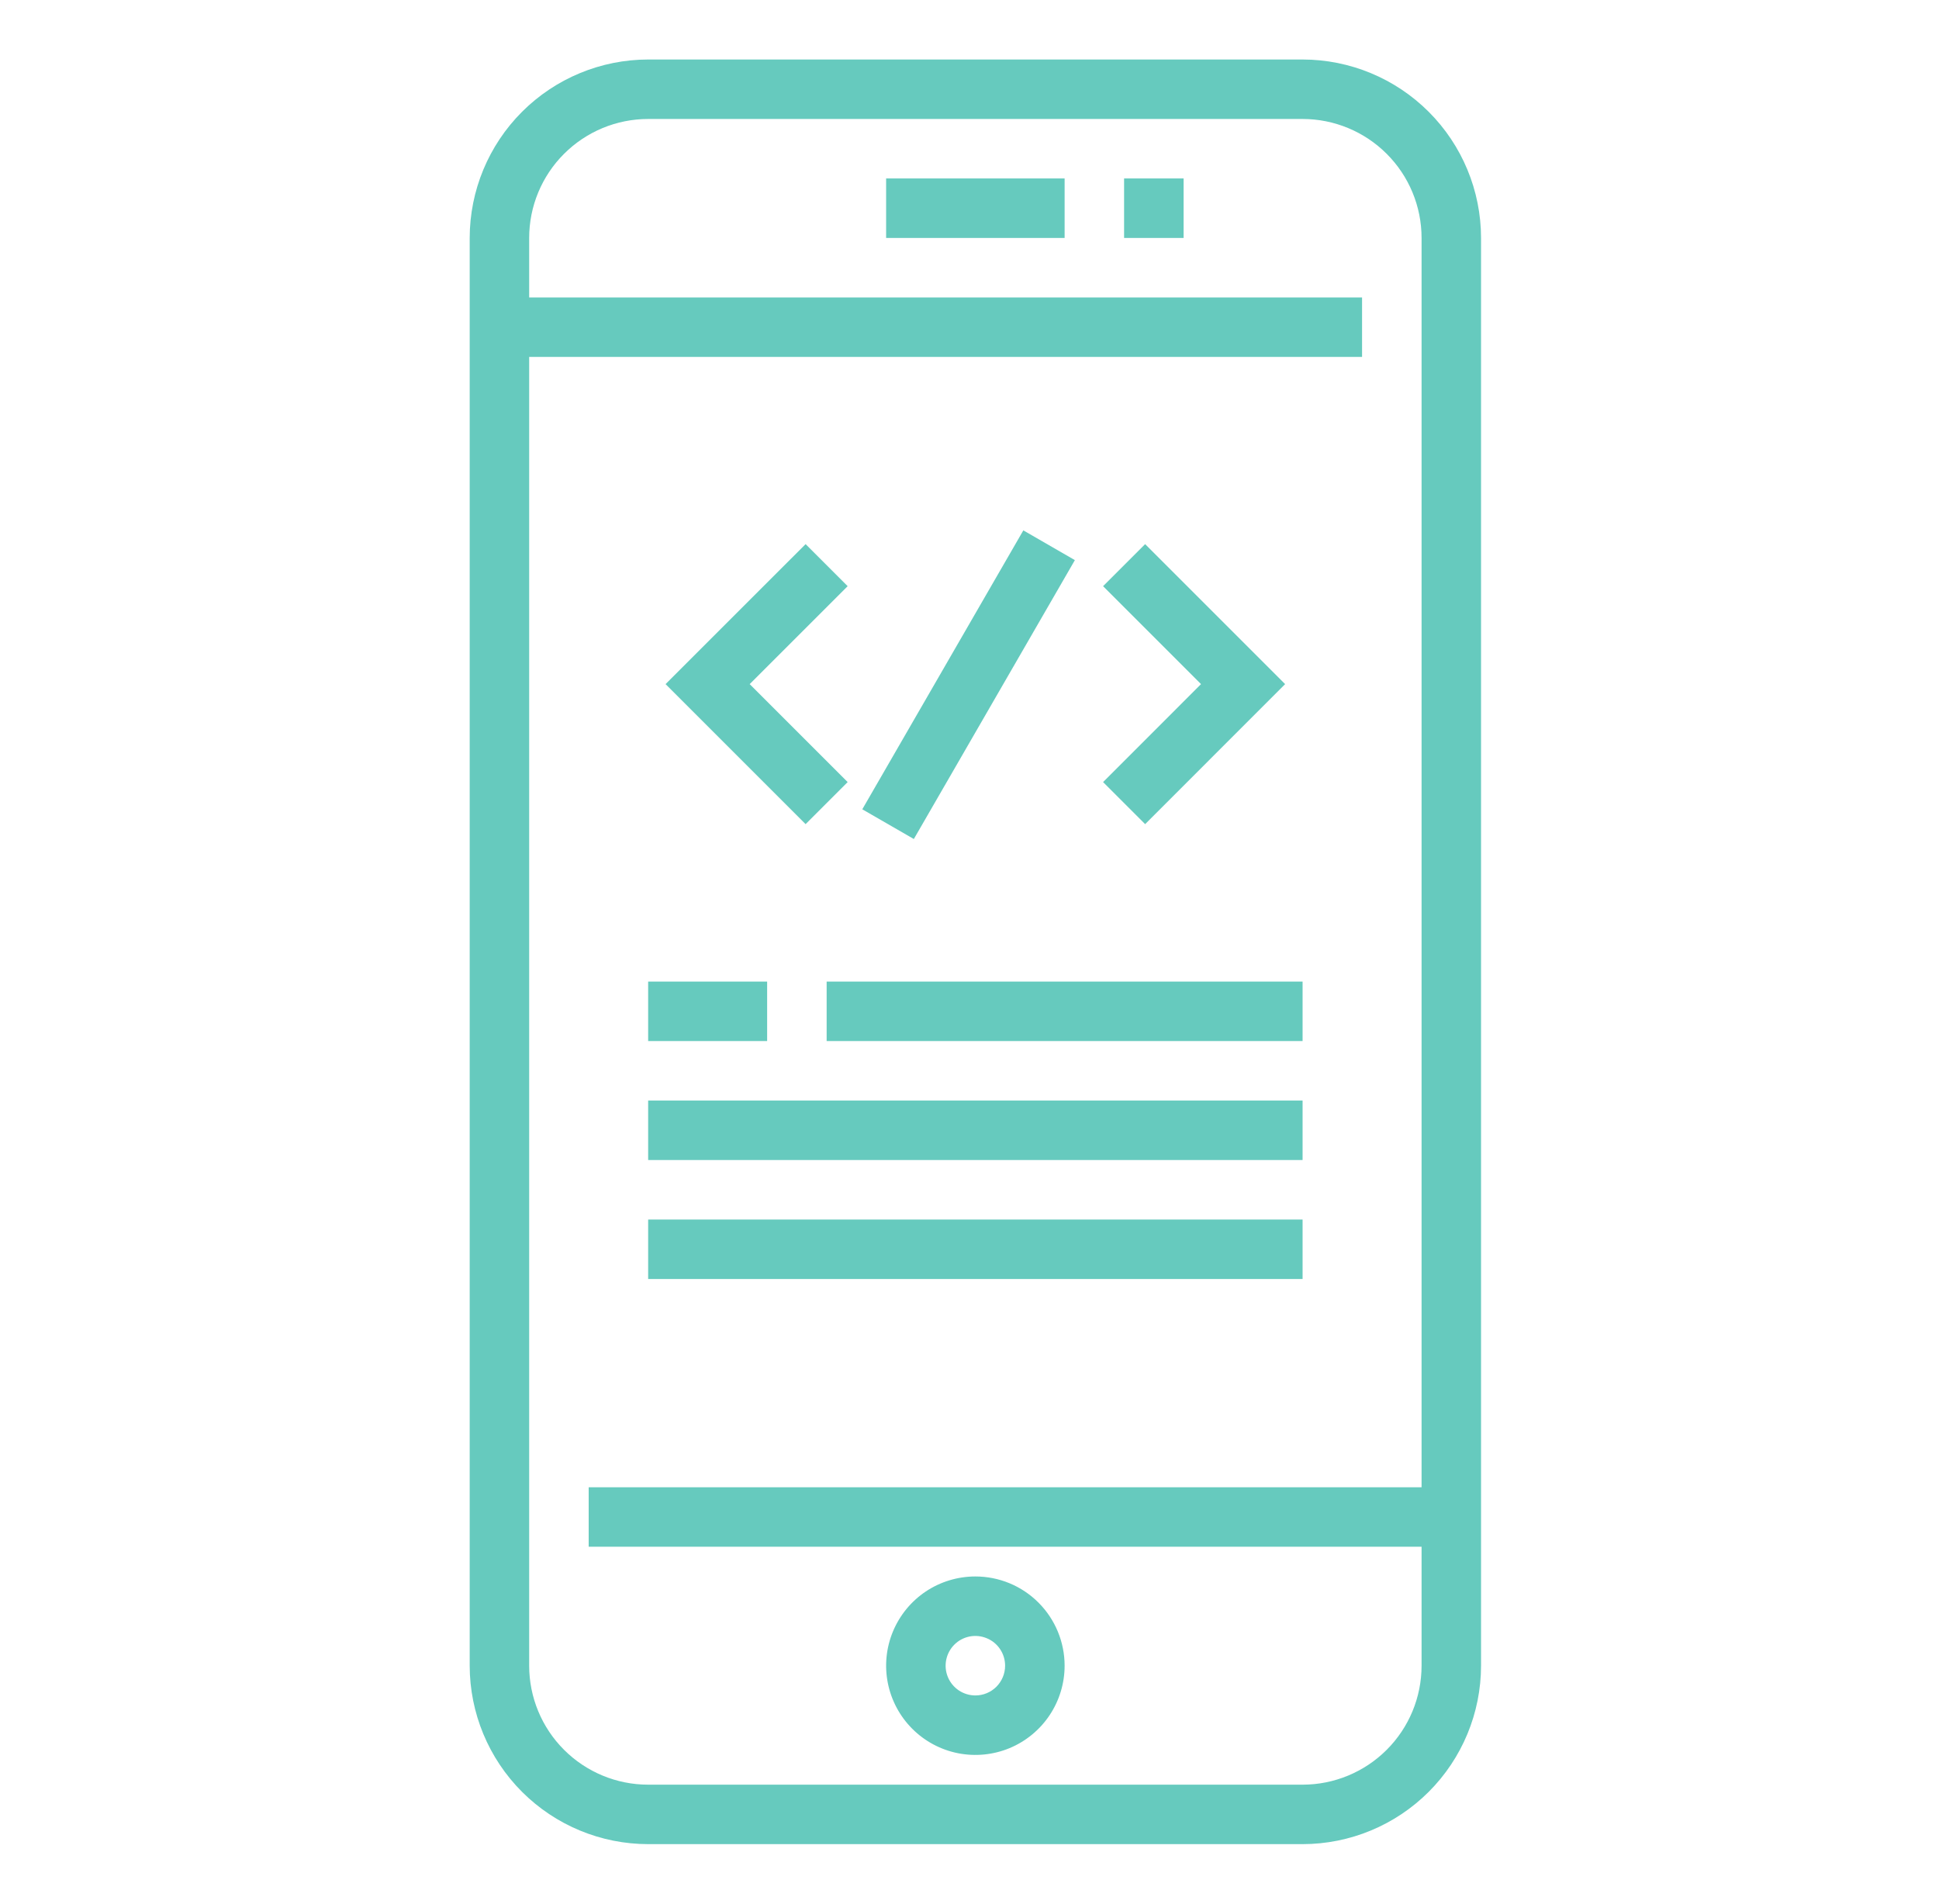 <svg width="55" height="54" viewBox="0 0 55 54" fill="none" xmlns="http://www.w3.org/2000/svg">
<path d="M31.885 5.062H33.573V6.75H31.885V5.062Z" fill="#66CABE"/>
<path d="M18.385 27.844H21.76V29.531H18.385V27.844Z" fill="#66CABE"/>
<path d="M36.948 1.688H18.385C17.043 1.689 15.756 2.223 14.807 3.172C13.858 4.121 13.324 5.408 13.323 6.75V47.25C13.324 48.592 13.858 49.879 14.807 50.828C15.756 51.777 17.043 52.311 18.385 52.312H36.948C38.29 52.311 39.577 51.777 40.526 50.828C41.475 49.879 42.009 48.592 42.01 47.25V6.75C42.009 5.408 41.475 4.121 40.526 3.172C39.577 2.223 38.29 1.689 36.948 1.688ZM36.948 50.625H18.385C17.49 50.625 16.632 50.269 15.999 49.636C15.366 49.004 15.01 48.145 15.01 47.25V10.125H38.635V8.438H15.01V6.75C15.01 5.855 15.366 4.996 15.999 4.364C16.632 3.731 17.49 3.375 18.385 3.375H36.948C37.843 3.375 38.701 3.731 39.334 4.364C39.967 4.996 40.323 5.855 40.323 6.75V42.188H16.698V43.875H40.323V47.25C40.323 48.145 39.967 49.004 39.334 49.636C38.701 50.269 37.843 50.625 36.948 50.625Z" fill="#66CABE"/>
<path d="M27.666 44.719C27.166 44.719 26.677 44.867 26.26 45.145C25.844 45.423 25.52 45.819 25.328 46.281C25.136 46.744 25.086 47.253 25.184 47.744C25.282 48.235 25.523 48.686 25.877 49.04C26.231 49.394 26.682 49.635 27.173 49.733C27.664 49.83 28.173 49.78 28.635 49.589C29.098 49.397 29.493 49.072 29.771 48.656C30.049 48.24 30.198 47.751 30.198 47.25C30.198 46.579 29.931 45.935 29.456 45.46C28.982 44.985 28.338 44.719 27.666 44.719ZM27.666 48.094C27.5 48.094 27.337 48.044 27.198 47.952C27.059 47.859 26.951 47.727 26.887 47.573C26.823 47.419 26.806 47.249 26.839 47.085C26.872 46.922 26.952 46.771 27.07 46.653C27.188 46.535 27.338 46.455 27.502 46.422C27.666 46.39 27.835 46.407 27.989 46.471C28.144 46.534 28.275 46.642 28.368 46.781C28.461 46.92 28.51 47.083 28.51 47.25C28.51 47.474 28.421 47.688 28.263 47.847C28.105 48.005 27.89 48.094 27.666 48.094Z" fill="#66CABE"/>
<path d="M25.135 5.062H30.198V6.75H25.135V5.062Z" fill="#66CABE"/>
<path d="M24.044 22.185L21.265 19.406L24.044 16.628L22.851 15.435L18.879 19.406L22.851 23.378L24.044 22.185Z" fill="#66CABE"/>
<path d="M32.482 23.378L36.453 19.406L32.482 15.435L31.289 16.628L34.067 19.406L31.289 22.185L32.482 23.378Z" fill="#66CABE"/>
<path d="M24.459 22.957L29.027 15.045L30.489 15.889L25.921 23.8L24.459 22.957Z" fill="#66CABE"/>
<path d="M23.448 27.844H36.948V29.531H23.448V27.844Z" fill="#66CABE"/>
<path d="M18.385 31.219H36.948V32.906H18.385V31.219Z" fill="#66CABE"/>
<path d="M18.385 34.594H36.948V36.281H18.385V34.594Z" fill="#66CABE"/>
</svg>

